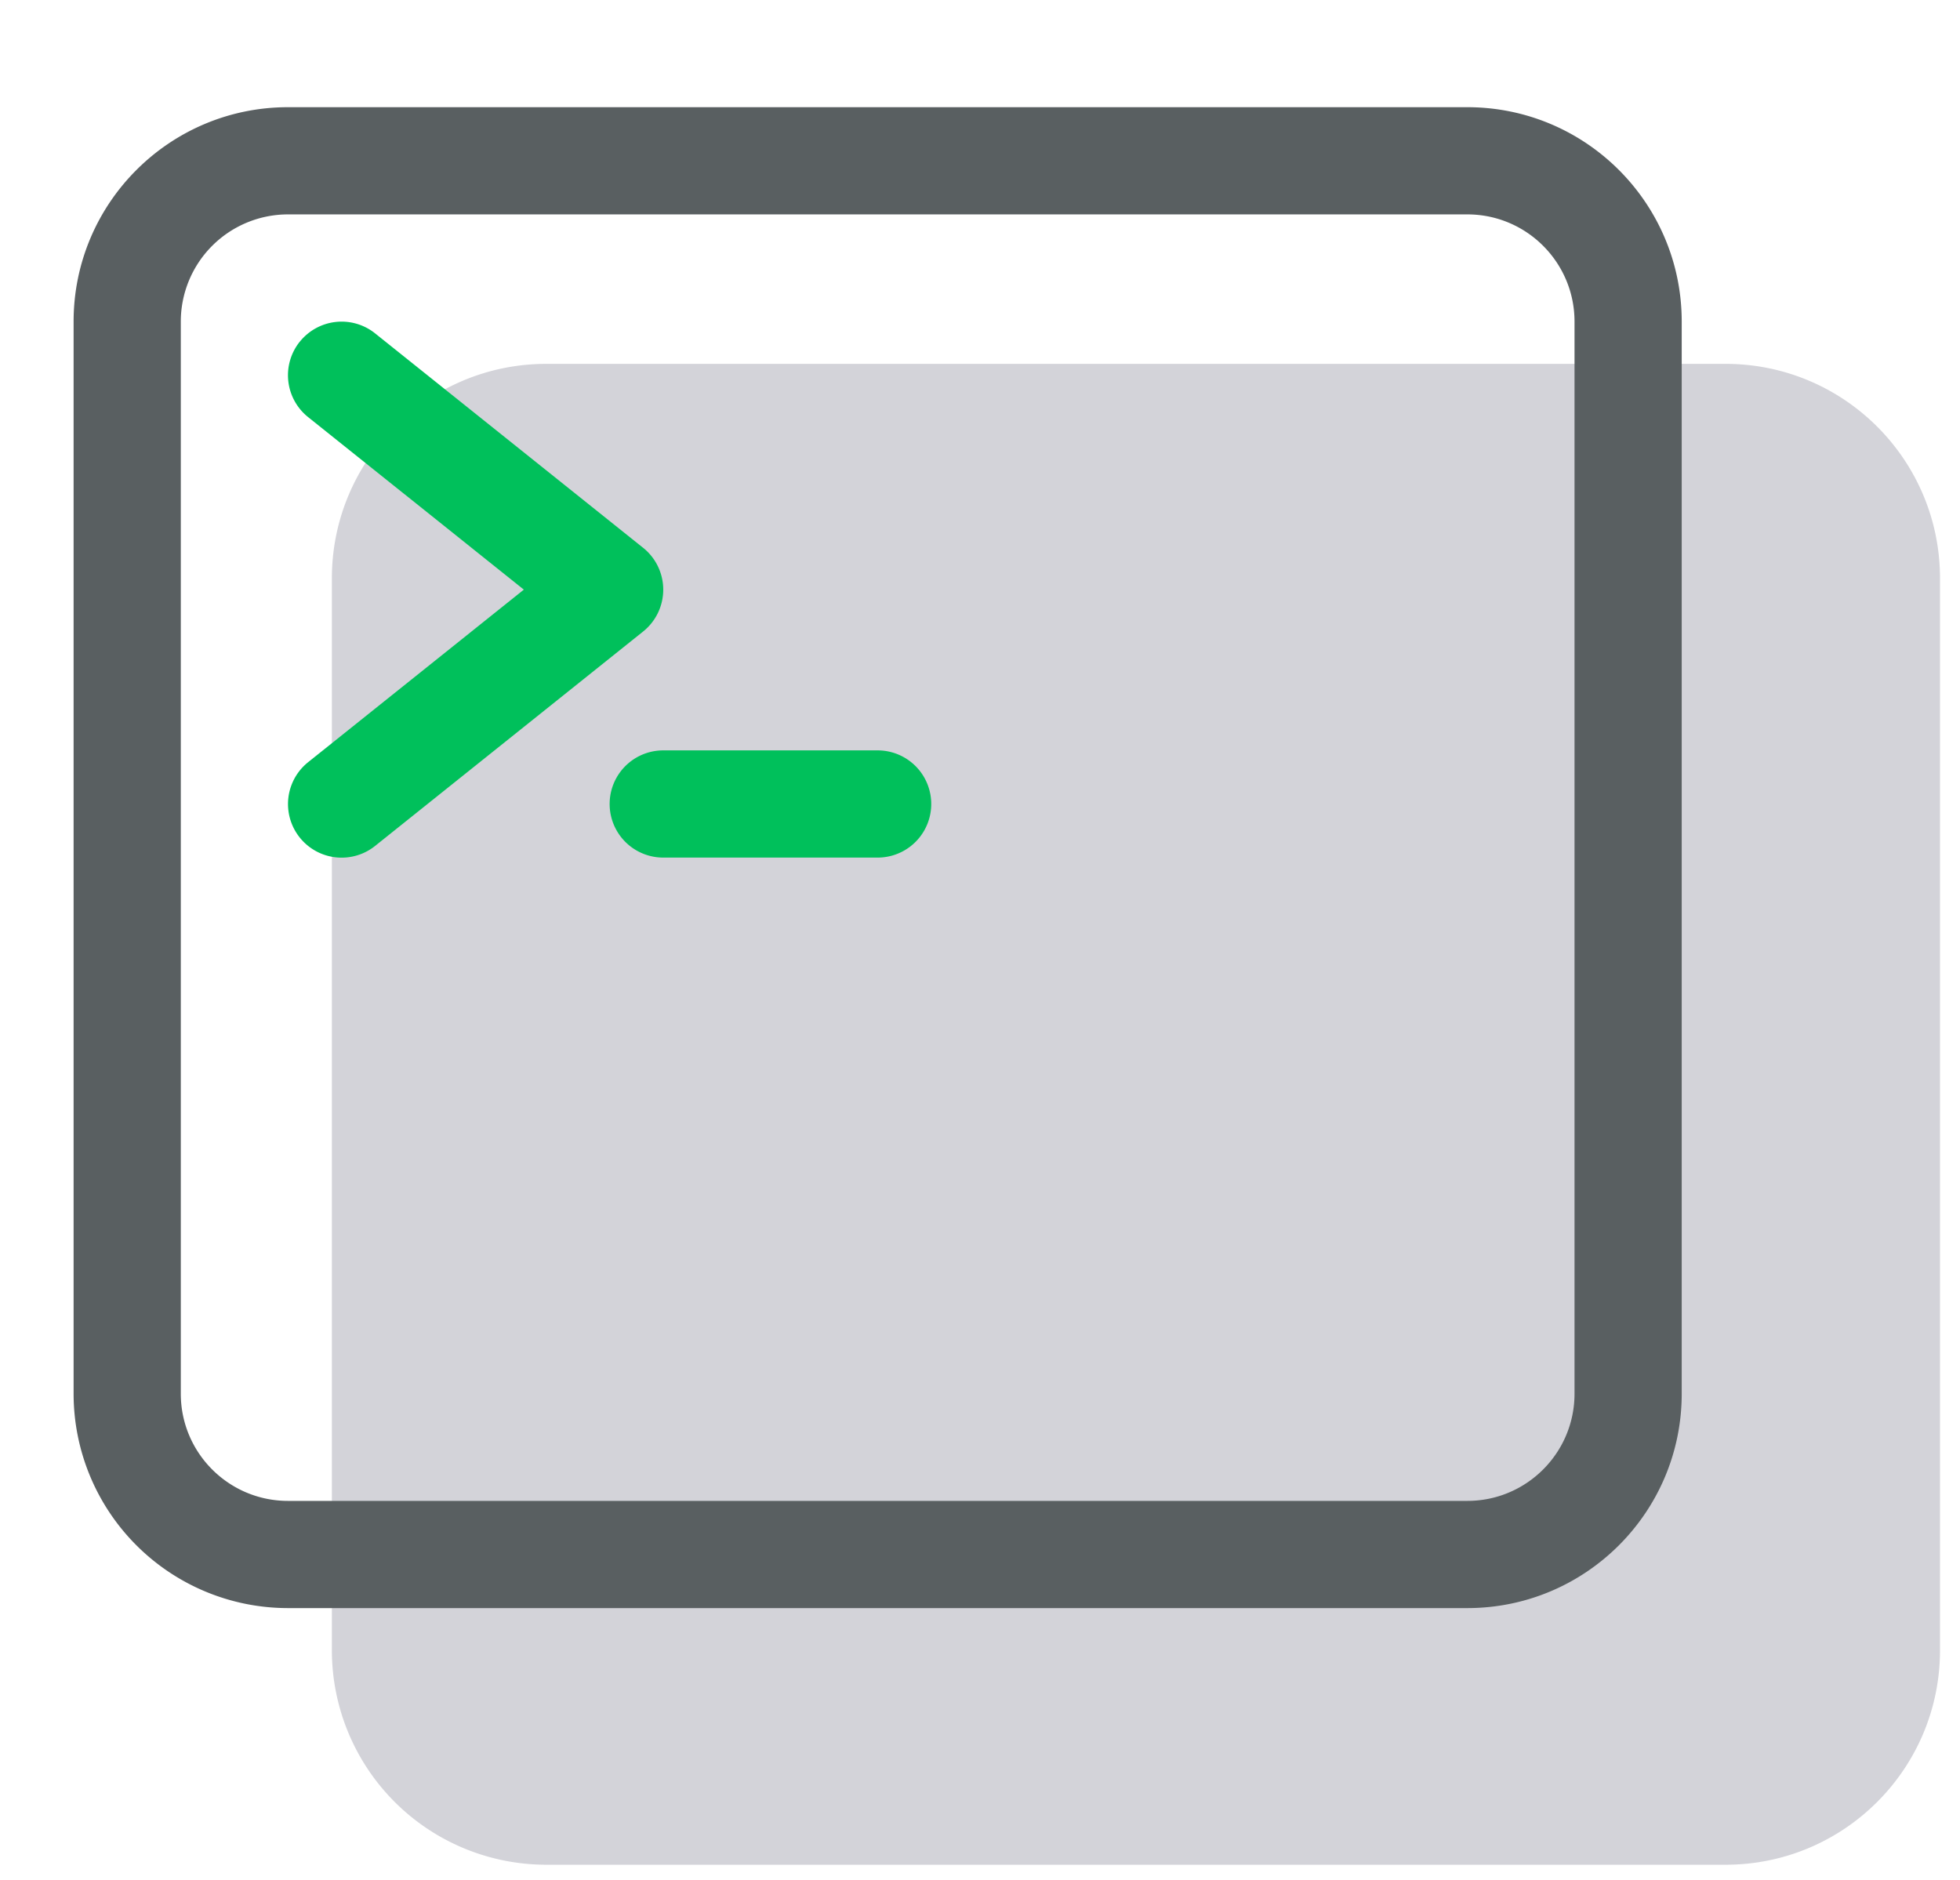 <svg viewBox="0 0 49 47" fill="none" xmlns="http://www.w3.org/2000/svg">
  <path opacity=".3" fill-rule="evenodd" clip-rule="evenodd" d="M8.297 14.457c0-2.96 2.4-5.36 5.36-5.36H43.14c2.961 0 5.36 2.4 5.36 5.36v26.802c0 2.96-2.399 5.36-5.36 5.36H13.657a5.36 5.36 0 01-5.36-5.36V14.457z" fill="#6D6D7F"/>
  <path fill-rule="evenodd" clip-rule="evenodd" d="M1.84 8.04c0-2.96 2.4-5.36 5.36-5.36h29.483c2.96 0 5.36 2.4 5.36 5.36v26.803c0 2.96-2.4 5.36-5.36 5.36H7.2a5.36 5.36 0 01-5.36-5.36V8.04zM7.2 5.36a2.68 2.68 0 00-2.68 2.68v26.803c0 1.48 1.2 2.68 2.68 2.68h29.483c1.48 0 2.68-1.2 2.68-2.68V8.04c0-1.48-1.2-2.68-2.68-2.68H7.2z" fill="#595F61"/>
  <path d="M7.494 8.544a1.34 1.34 0 011.883-.21l6.701 5.361a1.34 1.34 0 010 2.093l-6.7 5.36a1.34 1.34 0 01-1.675-2.093l5.393-4.314-5.393-4.313a1.34 1.34 0 01-.21-1.884zM16.581 18.76a1.34 1.34 0 100 2.68h5.36a1.34 1.34 0 100-2.68h-5.36z" fill="#00C05B"/>
</svg>
